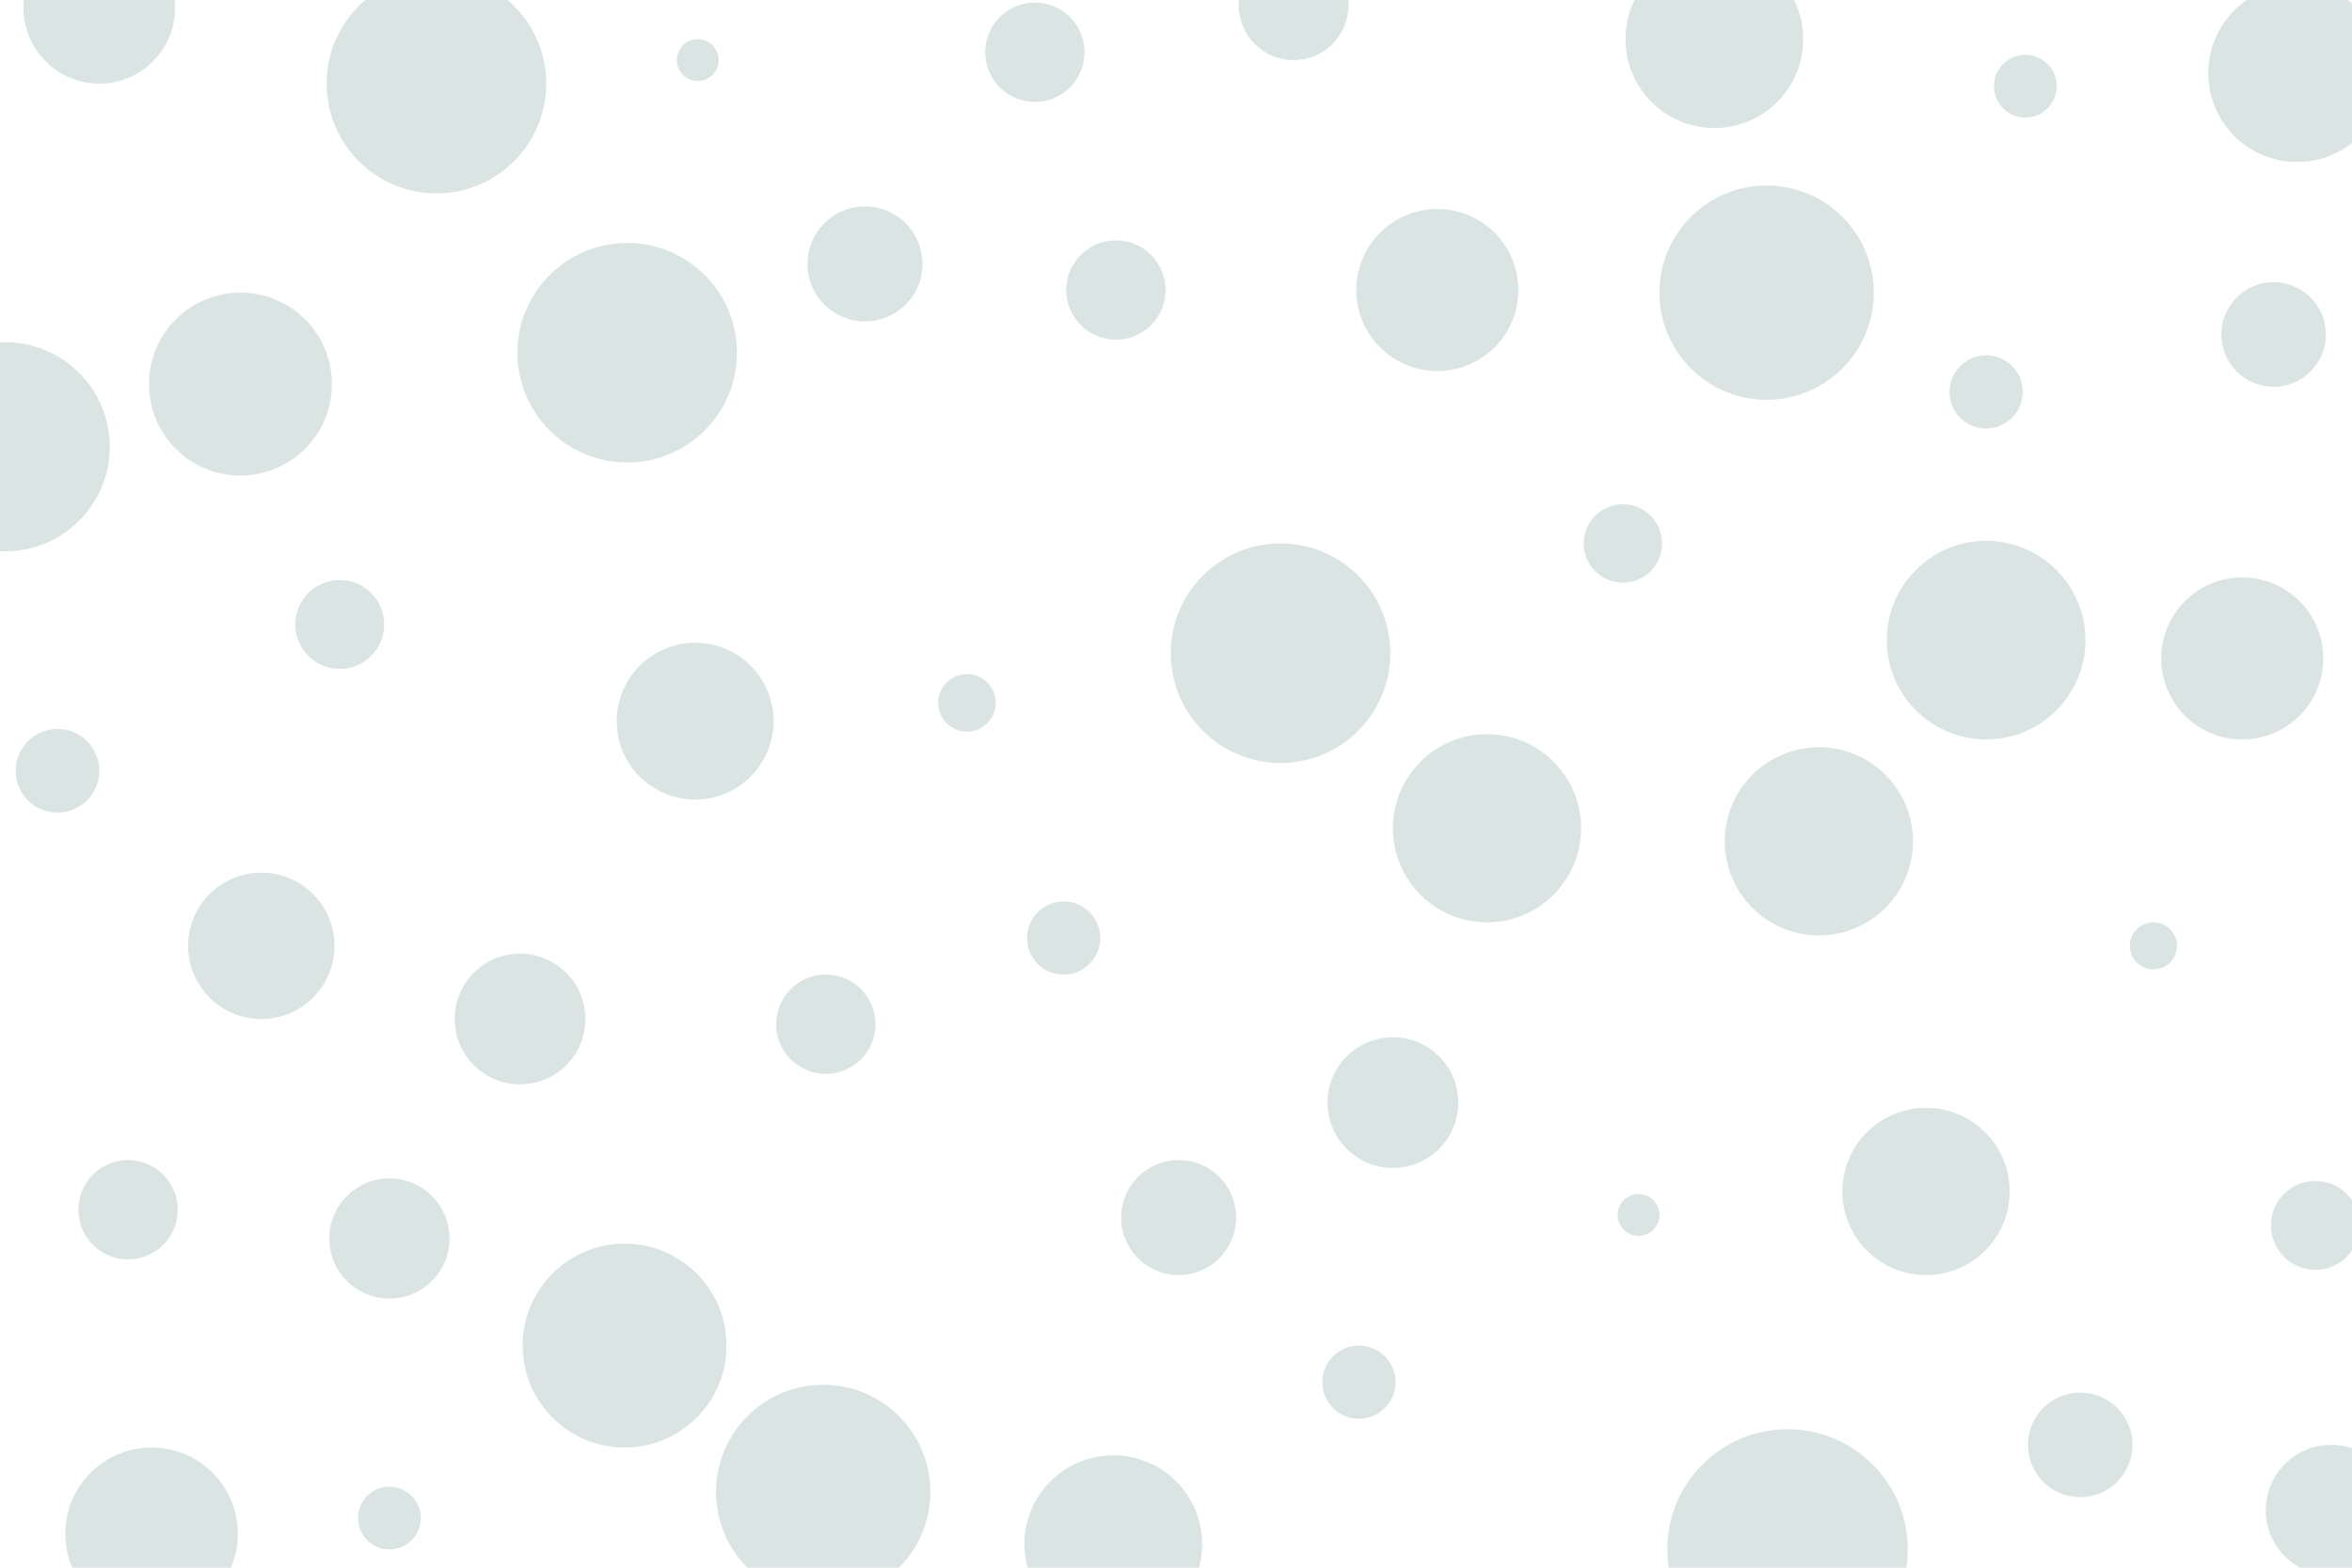 <svg id="visual" viewBox="0 0 900 600" width="900" height="600" xmlns="http://www.w3.org/2000/svg" xmlns:xlink="http://www.w3.org/1999/xlink" version="1.1"><rect x="0" y="0" width="900" height="600" fill="#fff"></rect><g fill="#D9E4E3"><circle r="46" cx="684" cy="593"></circle><circle r="9" cx="824" cy="362"></circle><circle r="14" cx="407" cy="359"></circle><circle r="30" cx="266" cy="276"></circle><circle r="42" cx="240" cy="135"></circle><circle r="17" cx="130" cy="239"></circle><circle r="8" cx="627" cy="465"></circle><circle r="25" cx="199" cy="390"></circle><circle r="19" cx="49" cy="463"></circle><circle r="34" cx="426" cy="591"></circle><circle r="16" cx="22" cy="295"></circle><circle r="34" cx="879" cy="28"></circle><circle r="31" cx="550" cy="111"></circle><circle r="36" cx="569" cy="317"></circle><circle r="11" cx="370" cy="269"></circle><circle r="41" cx="676" cy="112"></circle><circle r="39" cx="239" cy="515"></circle><circle r="22" cx="451" cy="466"></circle><circle r="15" cx="621" cy="208"></circle><circle r="31" cx="858" cy="252"></circle><circle r="36" cx="696" cy="322"></circle><circle r="32" cx="737" cy="456"></circle><circle r="42" cx="490" cy="250"></circle><circle r="20" cx="870" cy="128"></circle><circle r="19" cx="396" cy="20"></circle><circle r="17" cx="886" cy="469"></circle><circle r="41" cx="315" cy="571"></circle><circle r="8" cx="267" cy="23"></circle><circle r="19" cx="316" cy="392"></circle><circle r="19" cx="427" cy="111"></circle><circle r="12" cx="149" cy="581"></circle><circle r="35" cx="92" cy="147"></circle><circle r="42" cx="167" cy="32"></circle><circle r="40" cx="2" cy="171"></circle><circle r="21" cx="495" cy="2"></circle><circle r="38" cx="760" cy="245"></circle><circle r="14" cx="760" cy="150"></circle><circle r="29" cx="38" cy="3"></circle><circle r="14" cx="520" cy="529"></circle><circle r="25" cx="892" cy="578"></circle><circle r="20" cx="796" cy="553"></circle><circle r="12" cx="775" cy="33"></circle><circle r="33" cx="58" cy="587"></circle><circle r="34" cx="656" cy="15"></circle><circle r="28" cx="100" cy="362"></circle><circle r="22" cx="331" cy="101"></circle><circle r="23" cx="149" cy="474"></circle><circle r="25" cx="533" cy="422"></circle></g></svg>